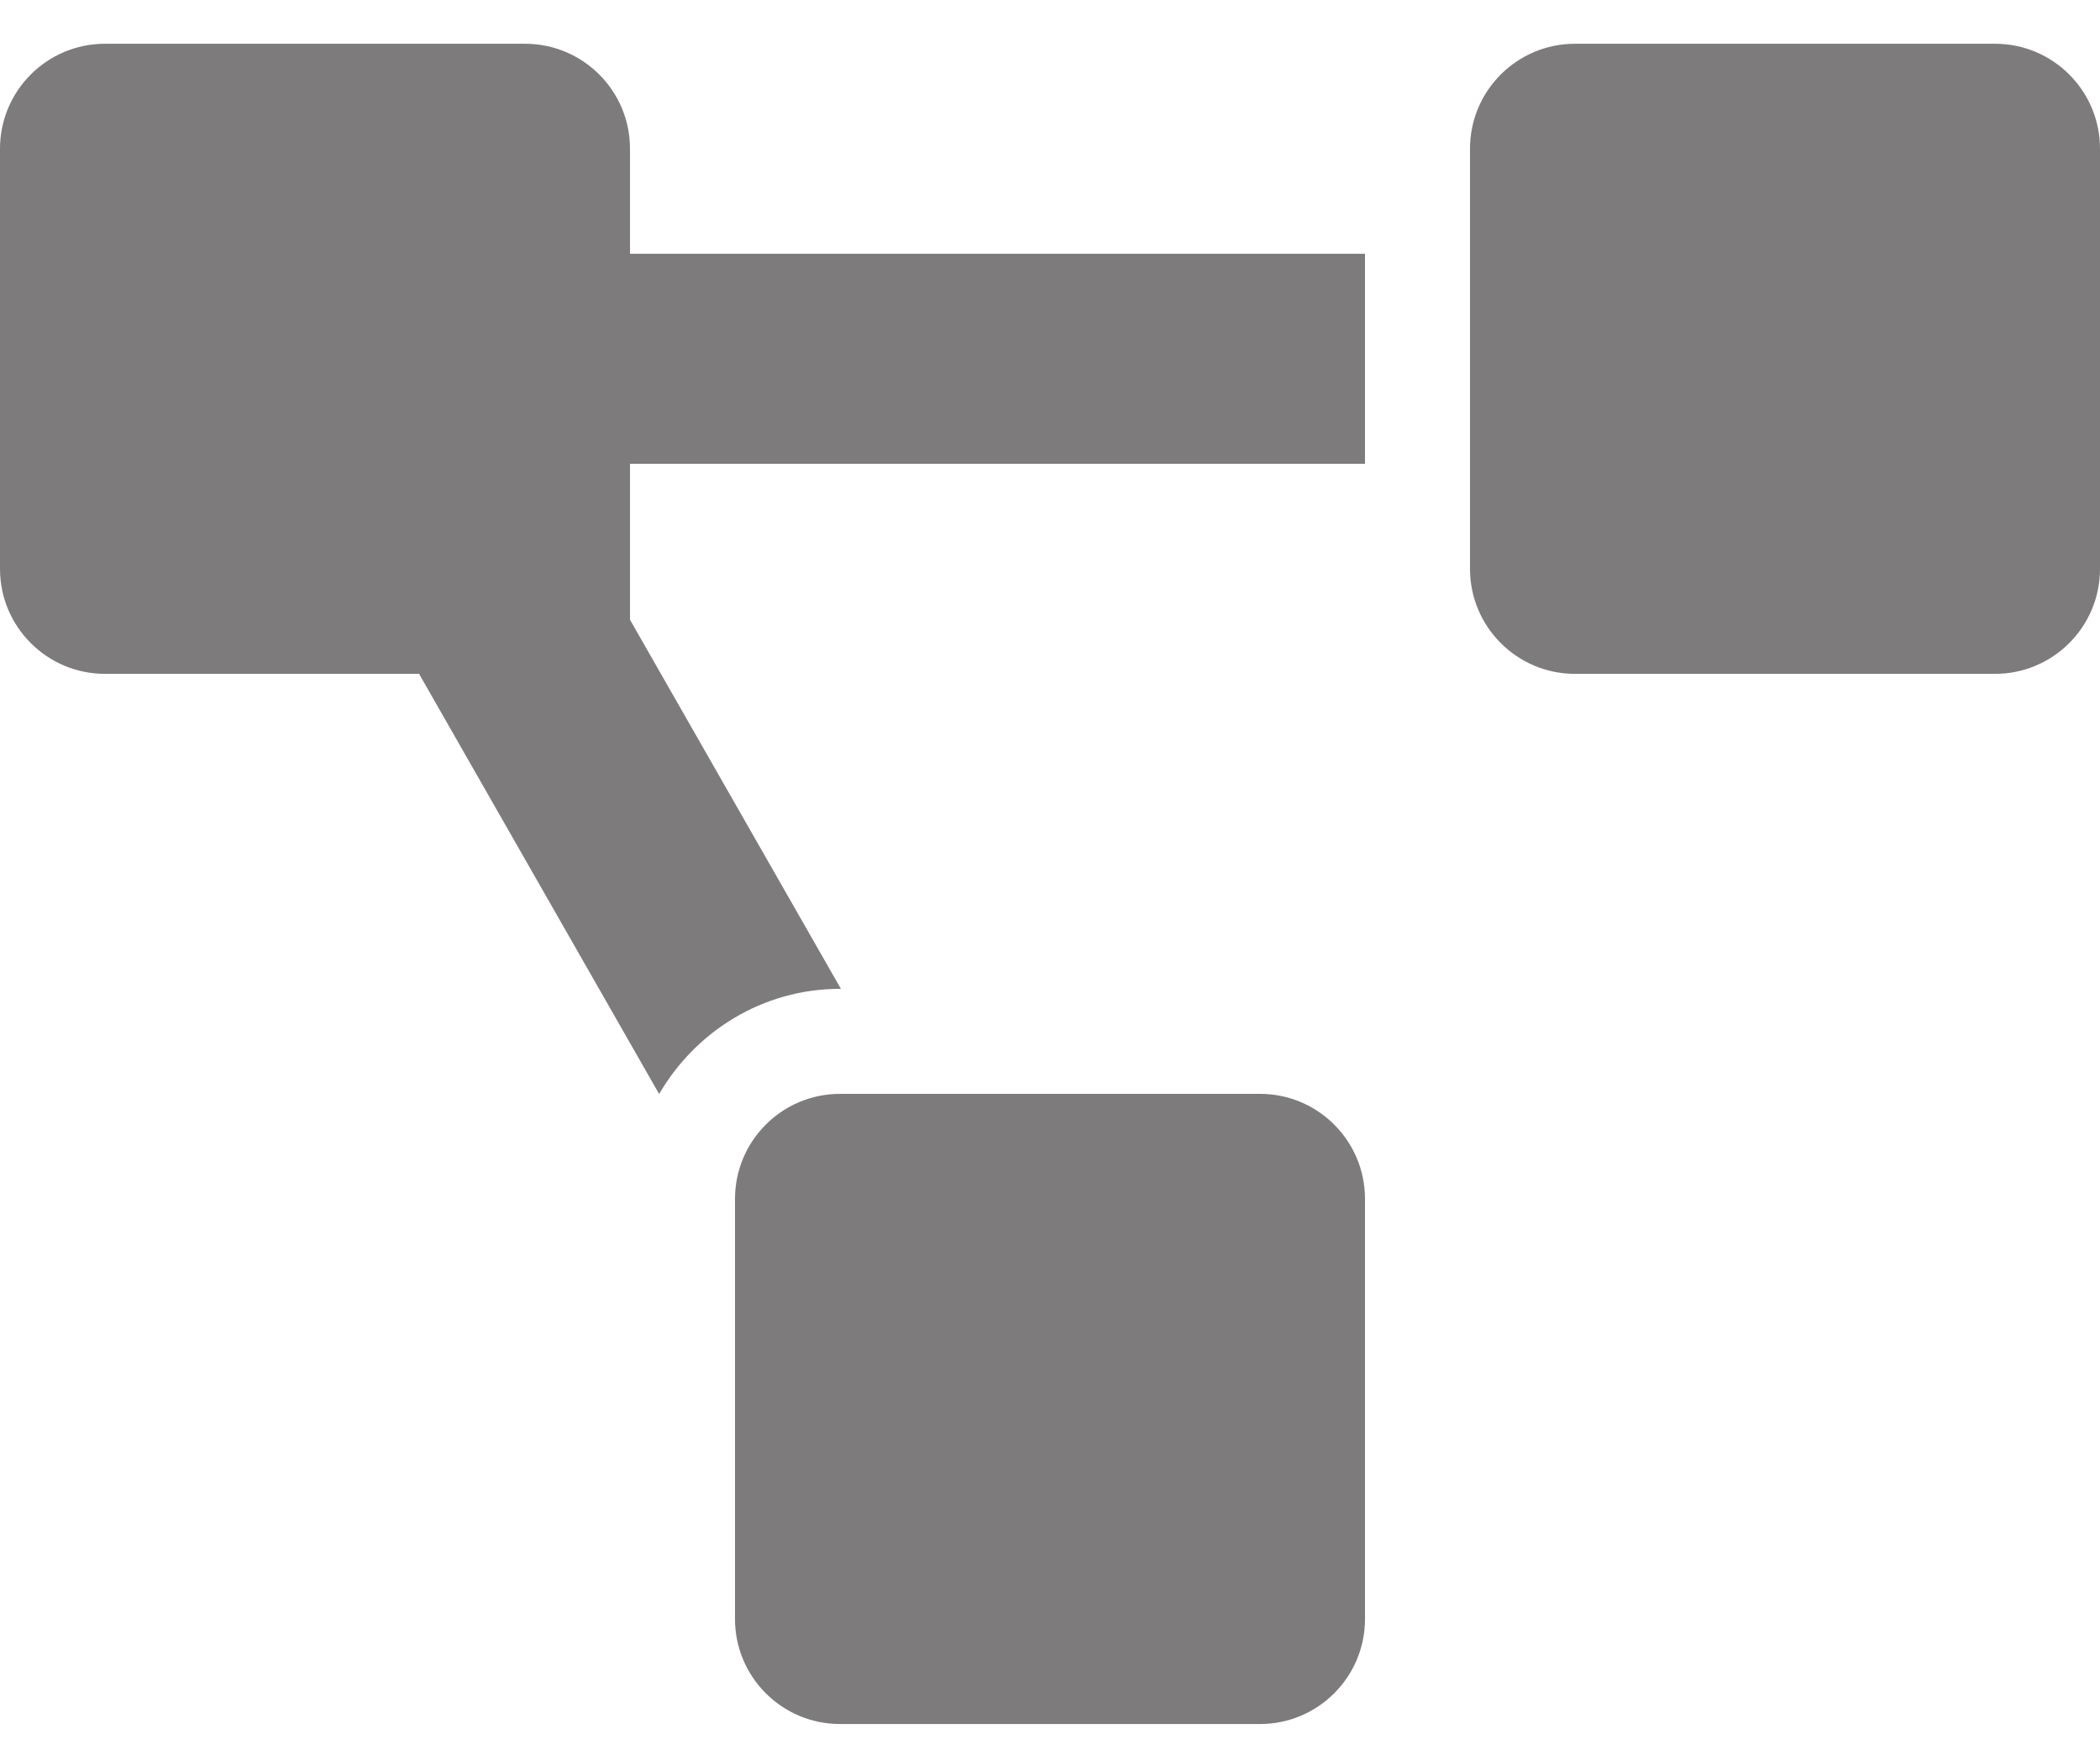 <svg width="30" height="25" viewBox="0 0 30 25" fill="none" xmlns="http://www.w3.org/2000/svg">
<path d="M18 15.624H12C11.172 15.624 10.5 16.296 10.5 17.125V23.125C10.5 23.953 11.172 24.625 12 24.625H18C18.828 24.625 19.5 23.953 19.5 23.125V17.125C19.5 16.296 18.828 15.624 18 15.624ZM9 2.125C9 1.296 8.328 0.625 7.5 0.625H1.5C0.672 0.625 0 1.296 0 2.125V8.125C0 8.953 0.672 9.625 1.5 9.625H5.987L9.416 15.626C9.937 14.733 10.894 14.124 12 14.124H12.013L9 8.852V6.625H19.5V3.625H9V2.125ZM28.5 0.625H22.5C21.672 0.625 21 1.296 21 2.125V8.125C21 8.953 21.672 9.625 22.5 9.625H28.5C29.328 9.625 30 8.953 30 8.125V2.125C30 1.296 29.328 0.625 28.5 0.625Z" fill="#7D7B7B"/>
</svg>
